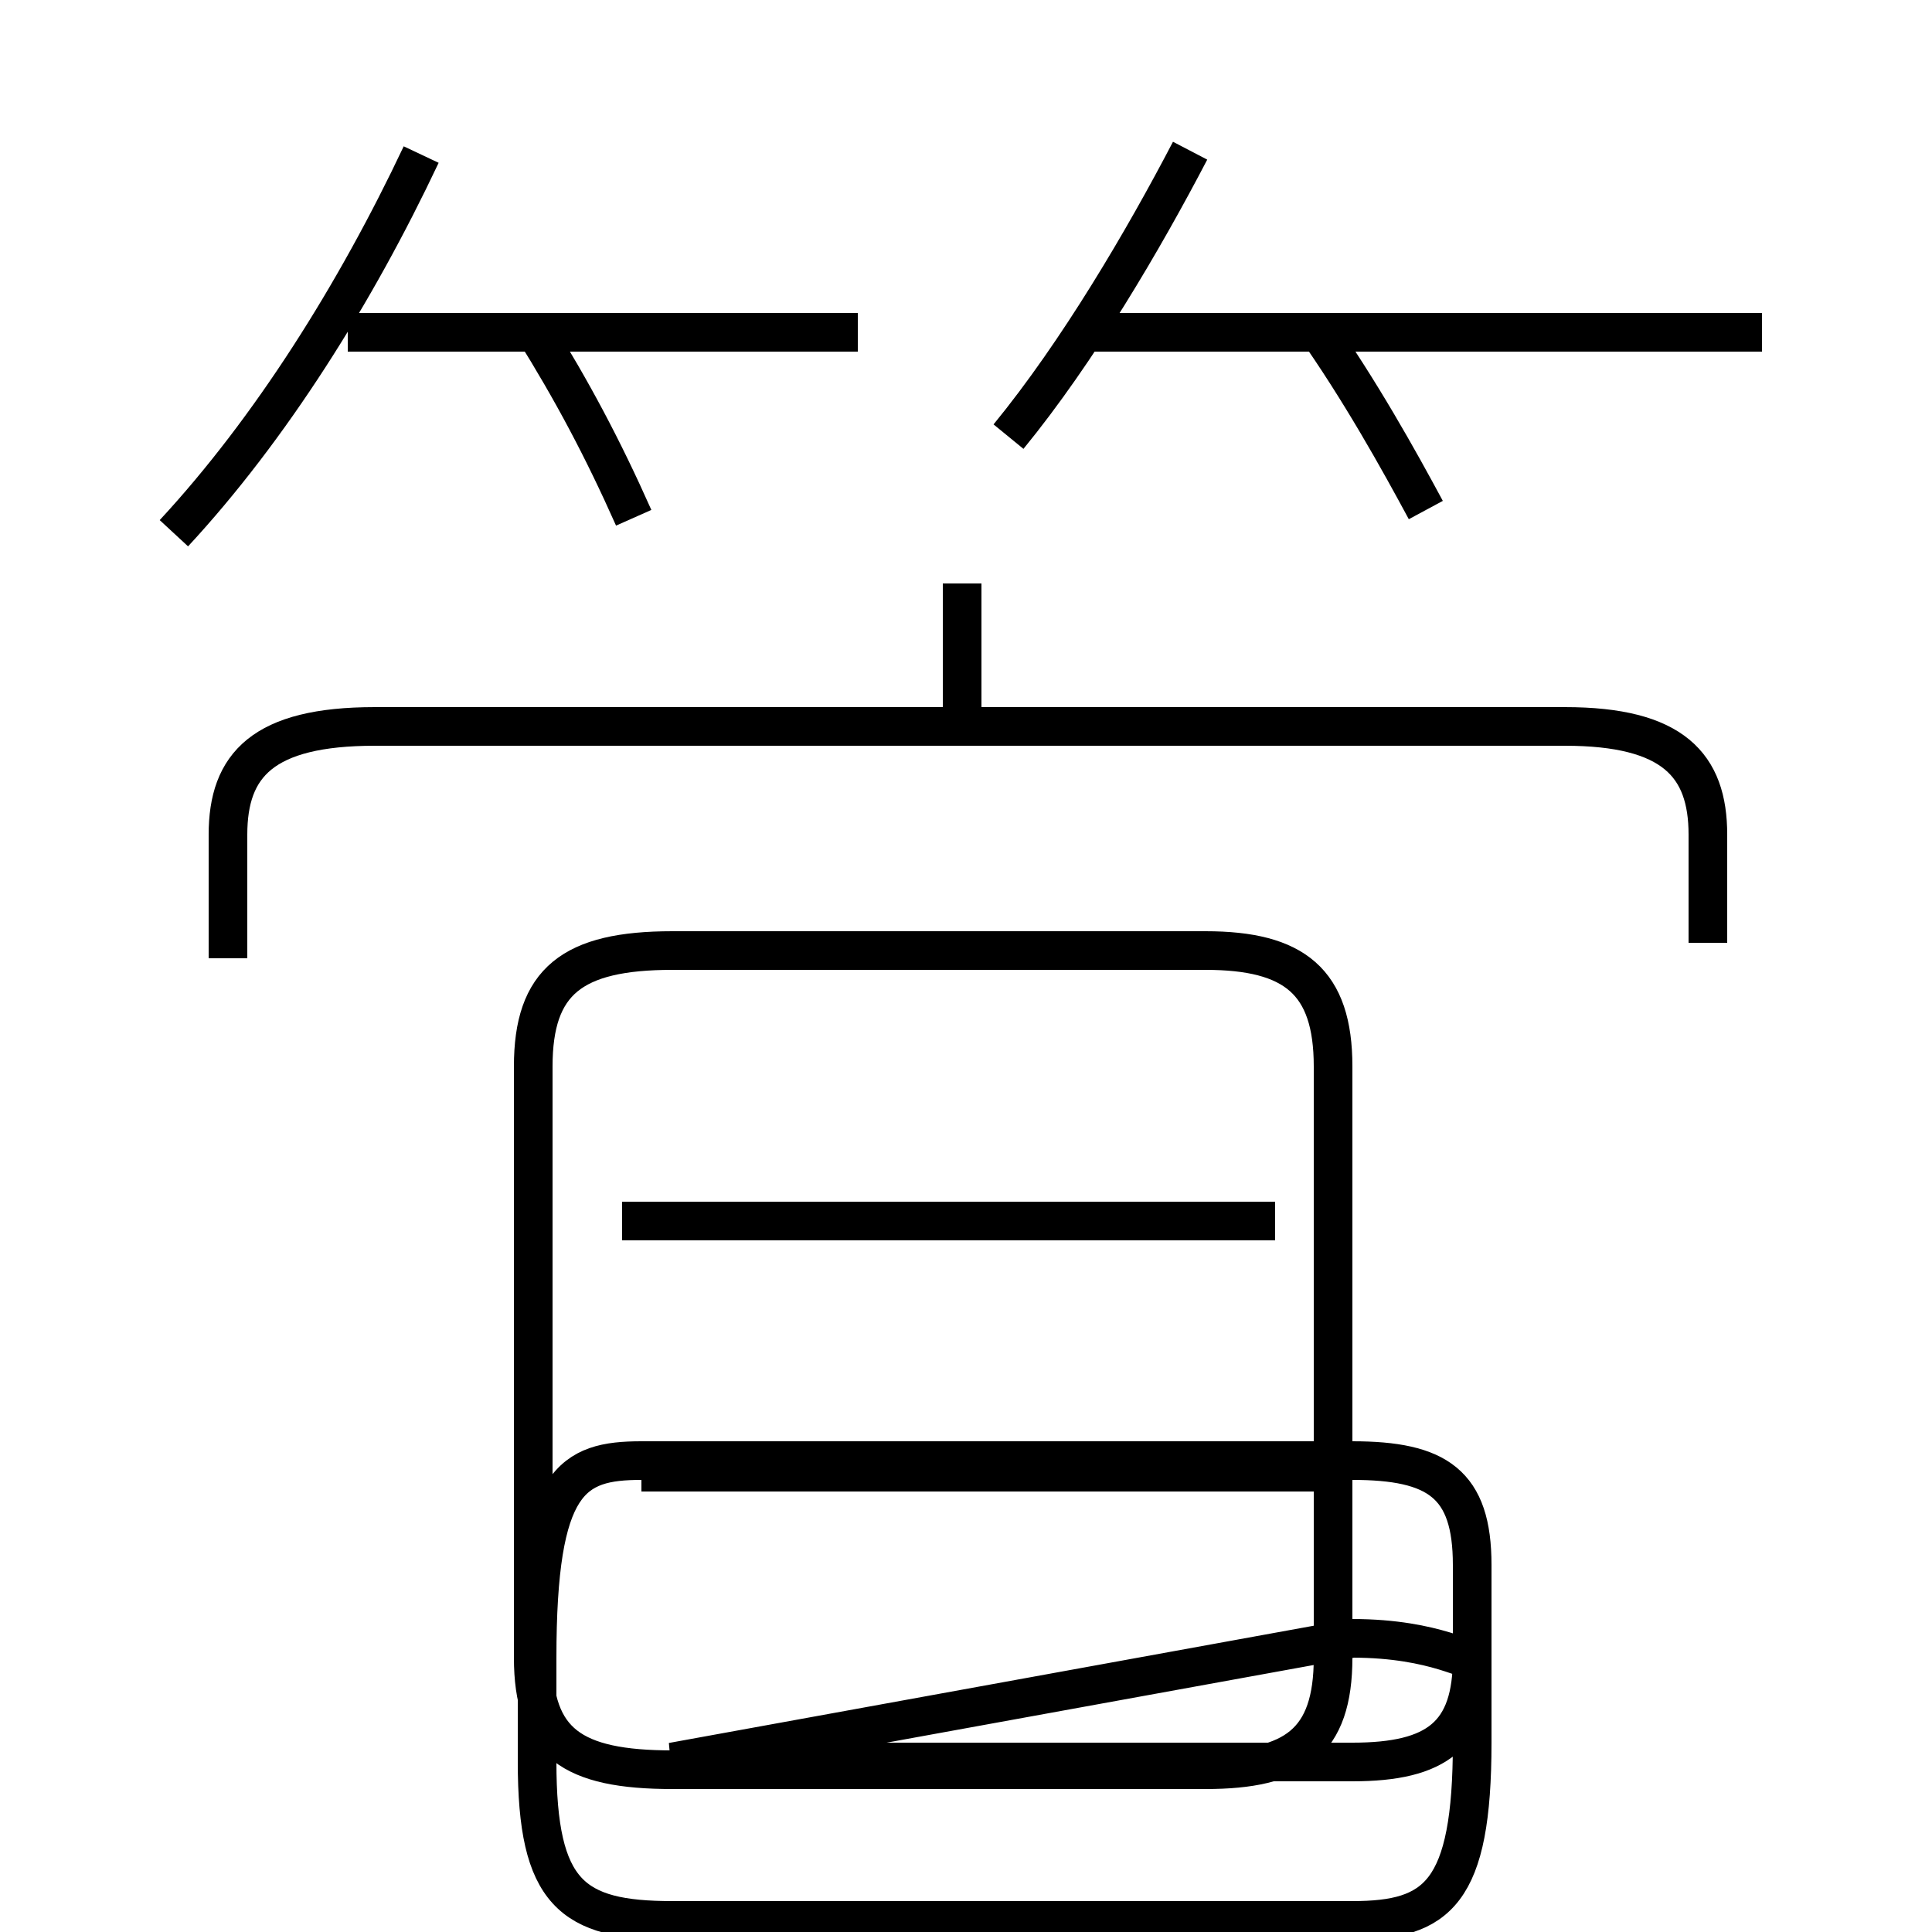 <?xml version='1.0' encoding='utf8'?>
<svg viewBox="0.0 -6.0 50.0 50.0" version="1.1" xmlns="http://www.w3.org/2000/svg">
<rect x="0.0" y="-6.0" width="50.0" height="50.0" fill="#808080" stroke="none"/>
<rect x="-1000" y="-1000" width="2000" height="2000" stroke="white" fill="white"/>
<g style="fill:white;stroke:#000000;  stroke-width:1">
<path d="M 44.2 -19.6 L 44.2 -22.4 C 44.2 -24.2 43.3 -25.2 40.5 -25.2 L 9.7 -25.2 C 6.8 -25.2 5.9 -24.2 5.9 -22.4 L 5.9 -19.2 M 34.9 -5.9 L 16.6 -5.9 M 17.4 1.6 L 35.0 1.6 C 37.2 1.6 38.1 0.9 38.1 -1.1 L 38.1 -3.5 C 38.1 -5.6 37.2 -6.2 35.0 -6.2 L 16.6 -6.2 C 14.8 -6.2 13.9 -5.7 13.9 -1.1 L 13.9 1.6 C 13.9 5.0 14.8 5.7 17.4 5.7 L 35.0 5.7 C 37.2 5.7 38.1 5.0 38.1 1.1 L 38.1 -1.1 C 38.1 -0.9 37.2 -1.6 35.0 -1.6 Z M 33.0 -12.4 L 16.1 -12.4 M 31.2 -19.4 L 17.4 -19.4 C 14.8 -19.4 13.8 -18.6 13.8 -16.4 L 13.8 -1.1 C 13.8 1.1 14.8 1.8 17.4 1.8 L 31.2 1.8 C 33.5 1.8 34.5 1.1 34.5 -1.1 L 34.5 -16.4 C 34.5 -18.6 33.5 -19.4 31.2 -19.4 Z M 4.5 -30.2 C 7.0 -32.9 9.2 -36.4 10.9 -40.0 M 16.4 -30.6 C 15.6 -32.4 14.8 -33.9 13.8 -35.5 M 22.2 -35.4 L 9.0 -35.4 M 24.9 -25.4 L 24.9 -28.9 M 26.1 -32.7 C 27.9 -34.9 29.6 -37.8 30.8 -40.1 M 45.6 -35.4 L 28.1 -35.4 M 36.9 -30.8 C 36.2 -32.1 35.2 -33.9 34.0 -35.6" transform="translate(0.0, 38.0)" />
</g>
</svg>